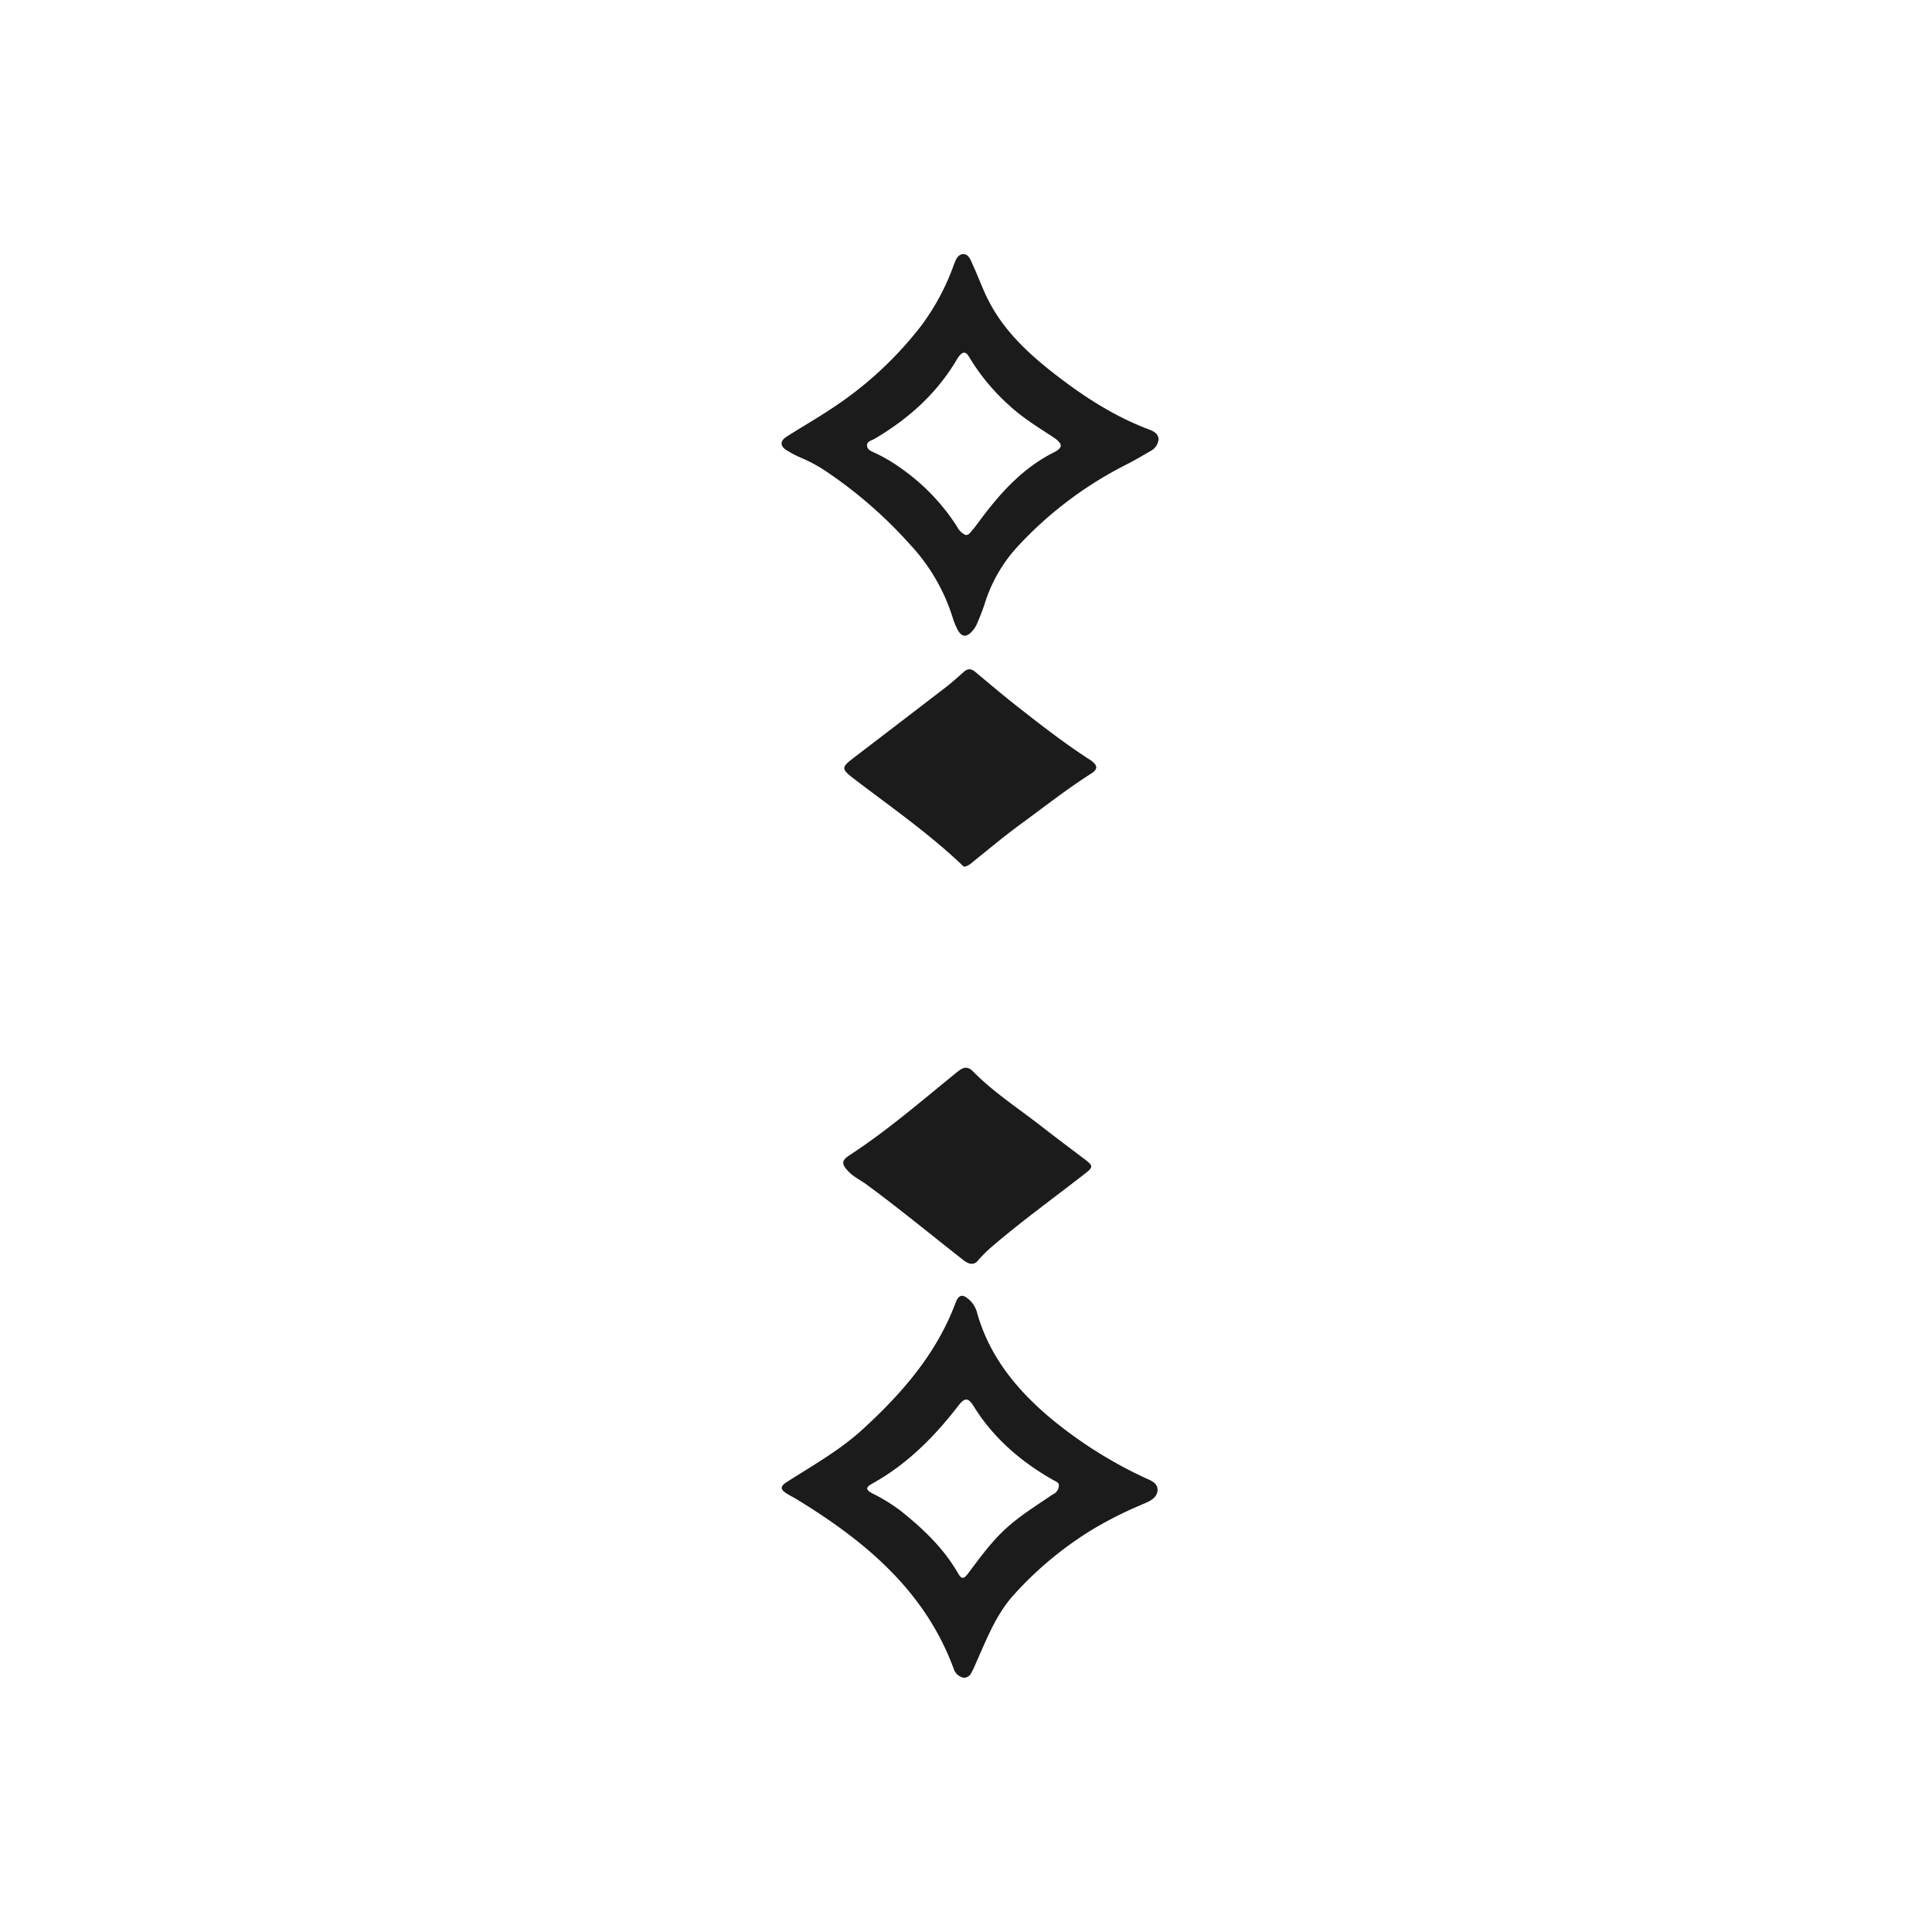 <svg id="Layer_1" data-name="Layer 1" xmlns="http://www.w3.org/2000/svg" viewBox="0 0 566.93 566.93"><defs><style>.cls-1{fill:#1c1b1c;}</style></defs><path class="cls-1" d="M283.23,254.3c-.53.07-.74-.3-1-.55-9.51-9-20.15-16.51-30.53-24.37-5.23-4-5.26-3.91-.16-7.79q13.08-10,26.1-20c1.81-1.4,3.5-2.94,5.21-4.46,1.18-1.05,2.2-.92,3.38.07,4,3.33,7.92,6.68,12,9.88,6.77,5.32,13.55,10.61,20.76,15.33.45.29.92.56,1.34.88,1.81,1.36,1.81,2.47-.09,3.68-7.13,4.55-13.79,9.77-20.6,14.77-5,3.64-9.7,7.62-14.52,11.47A5.42,5.42,0,0,1,283.23,254.3Z"/><path class="cls-1" d="M284.49,370.76A4.91,4.91,0,0,1,283,370c-9.61-7.5-19-15.28-28.82-22.49-1.72-1.25-3.68-2.16-5.18-3.72-2.12-2.19-2.12-3.23.33-4.83,11.2-7.3,21.26-16.06,31.62-24.45,1.67-1.35,3-1.75,4.58-.1,6.08,6.16,13.35,10.86,20.13,16.15,4.26,3.32,8.6,6.55,12.91,9.82,2.21,1.67,2.15,2.17,0,3.87-9.37,7.3-19,14.24-28,22a45.73,45.73,0,0,0-3.54,3.56A2.26,2.26,0,0,1,284.49,370.76Z"/><path class="cls-1" d="M335.68,433.52a127.32,127.32,0,0,1-28.37-18.18c-9.57-8.27-17.09-17.73-20.58-30.07a7.77,7.77,0,0,0-2-3.57c-1.95-1.86-3.27-2.22-4.33.61-5.57,14.88-15.64,26.47-27.13,37-6.78,6.24-14.76,10.69-22.44,15.61-1.85,1.18-1.94,2.11-.08,3.28,1,.65,2.13,1.18,3.16,1.82,20,12.25,37.57,26.82,46,49.81a3.79,3.79,0,0,0,2.88,2.49,2.36,2.36,0,0,0,2.16-1.3,23.64,23.64,0,0,0,1.37-2.87c3.16-7,5.87-14.28,11.12-20.1a103.71,103.71,0,0,1,23.91-19.7,117.38,117.38,0,0,1,14.09-7c1.85-.78,4.14-1.77,4.23-4.06S337.44,434.37,335.68,433.52Zm-26.76,5c-4.71,3.23-9.6,6.21-13.83,10.1s-7.49,8.41-10.88,12.92c-1.46,1.94-2,2-3.19-.06-4.25-7.32-10.28-13-16.8-18.2a50.83,50.83,0,0,0-8.13-5c-2.18-1.16-2.15-1.81,0-3,10.11-5.64,18.06-13.64,25.06-22.7,1.93-2.51,2.93-2.57,4.56.06,5.72,9.23,13.65,16.09,23,21.47.9.52,2,.85,2,1.69A2.9,2.9,0,0,1,308.92,438.53Z"/><path class="cls-1" d="M336.75,125.87c-10.06-3.86-19-9.67-27.4-16.23-7.62-5.93-14.6-12.45-19.16-21.21-1.8-3.45-3.06-7.11-4.69-10.62-.63-1.37-1.18-3.27-2.85-3.24s-2.29,1.91-2.86,3.42a68.44,68.44,0,0,1-9.34,17.43A107.51,107.51,0,0,1,243.86,120c-4.3,2.88-8.81,5.41-13.15,8.22-1.76,1.13-1.82,2.61-.1,3.76a29.16,29.16,0,0,0,4.42,2.34,45.09,45.09,0,0,1,6.46,3.38,131,131,0,0,1,25.41,21.92,55.88,55.88,0,0,1,12.61,21.47,20,20,0,0,0,1.54,3.78c1.13,2.06,2.5,2.21,4.12.48a8.22,8.22,0,0,0,1.5-2.27c.84-2,1.65-3.94,2.31-6a43.82,43.82,0,0,1,9.33-16.37,112.29,112.29,0,0,1,32.07-24.32c2.44-1.23,4.8-2.63,7.17-4a4.44,4.44,0,0,0,2.43-3.51C339.83,127,338.22,126.43,336.75,125.87Zm-27.55,6.9c-9.56,4.82-16.29,12.61-22.45,21-.63.86-1.31,1.68-2,2.5a1.78,1.78,0,0,1-1.33.74,5.09,5.09,0,0,1-2.59-2.5,61.31,61.31,0,0,0-16-16.79,47.62,47.62,0,0,0-8-4.78c-1-.47-2.36-.89-2.41-2.19s1.35-1.46,2.24-2c9.73-5.73,17.95-13,23.84-22.79.23-.39.46-.79.73-1.16,1.25-1.74,2.18-1.77,3.23.07a61.37,61.37,0,0,0,11.59,14c4,3.73,8.61,6.52,13.12,9.49C311.91,130.23,312,131.36,309.2,132.77Z"/></svg>